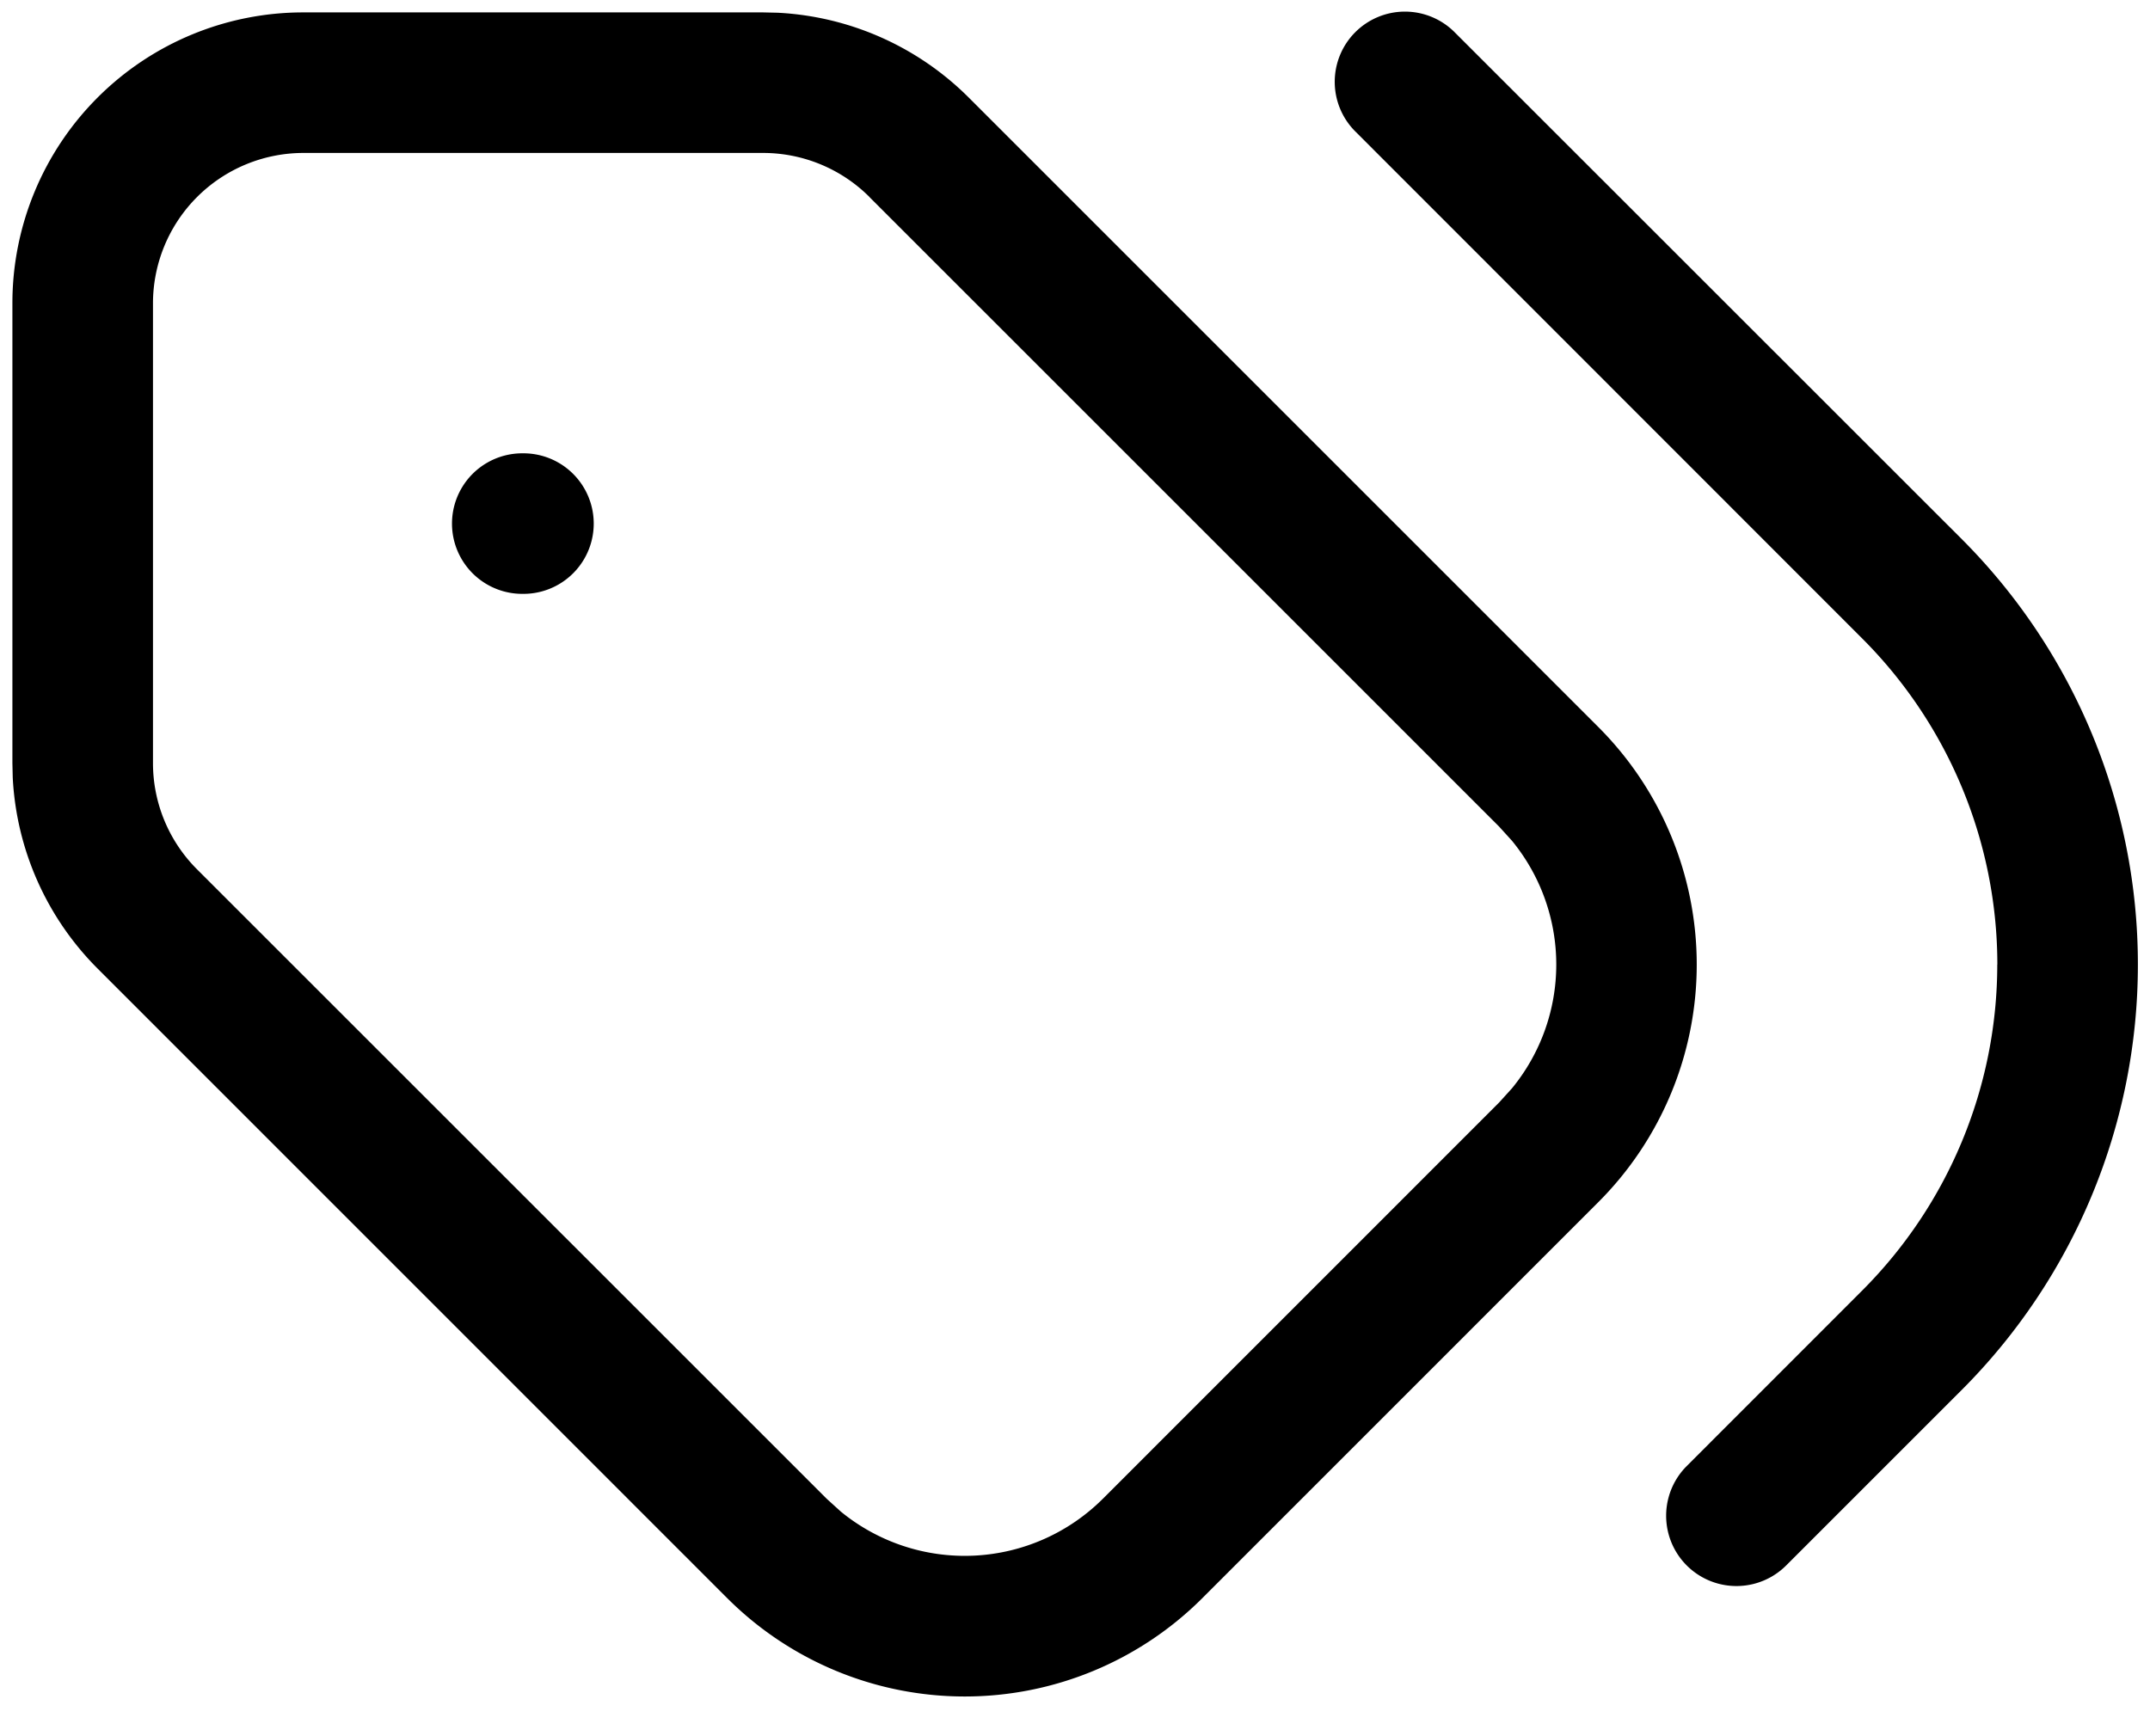 <svg viewBox="0 0 26 21" xmlns="http://www.w3.org/2000/svg"><path d="M.15 9.23V3.666A3.517 3.517 0 0 1 3.667.15h5.562l.175.004a3.52 3.52 0 0 1 2.312 1.027l7.613 7.613a4.064 4.064 0 0 1 0 5.746l-4.789 4.79a4.064 4.064 0 0 1-5.746 0l-7.613-7.614A3.52 3.52 0 0 1 .154 9.404zm1.7 0c0 .481.191.943.532 1.284l7.614 7.613.173.157a2.365 2.365 0 0 0 3.169-.157l4.789-4.79.157-.173a2.36 2.36 0 0 0 0-2.995l-.157-.173-7.613-7.613v-.001a1.82 1.82 0 0 0-1.285-.532H3.667A1.82 1.82 0 0 0 1.85 3.667z"/><path d="M24.154 11.667a5.58 5.58 0 0 0-1.633-3.943L16.4 1.6A.849.849 0 1 1 17.6.399l6.124 6.122a7.28 7.28 0 0 1 0 10.29L21.6 18.935a.85.85 0 0 1-1.202-1.203l2.122-2.123a5.58 5.58 0 0 0 1.633-3.942"/><path d="M6.33 5.483a.85.85 0 0 1 0 1.7h-.014a.85.85 0 1 1 0-1.7z"/></svg>